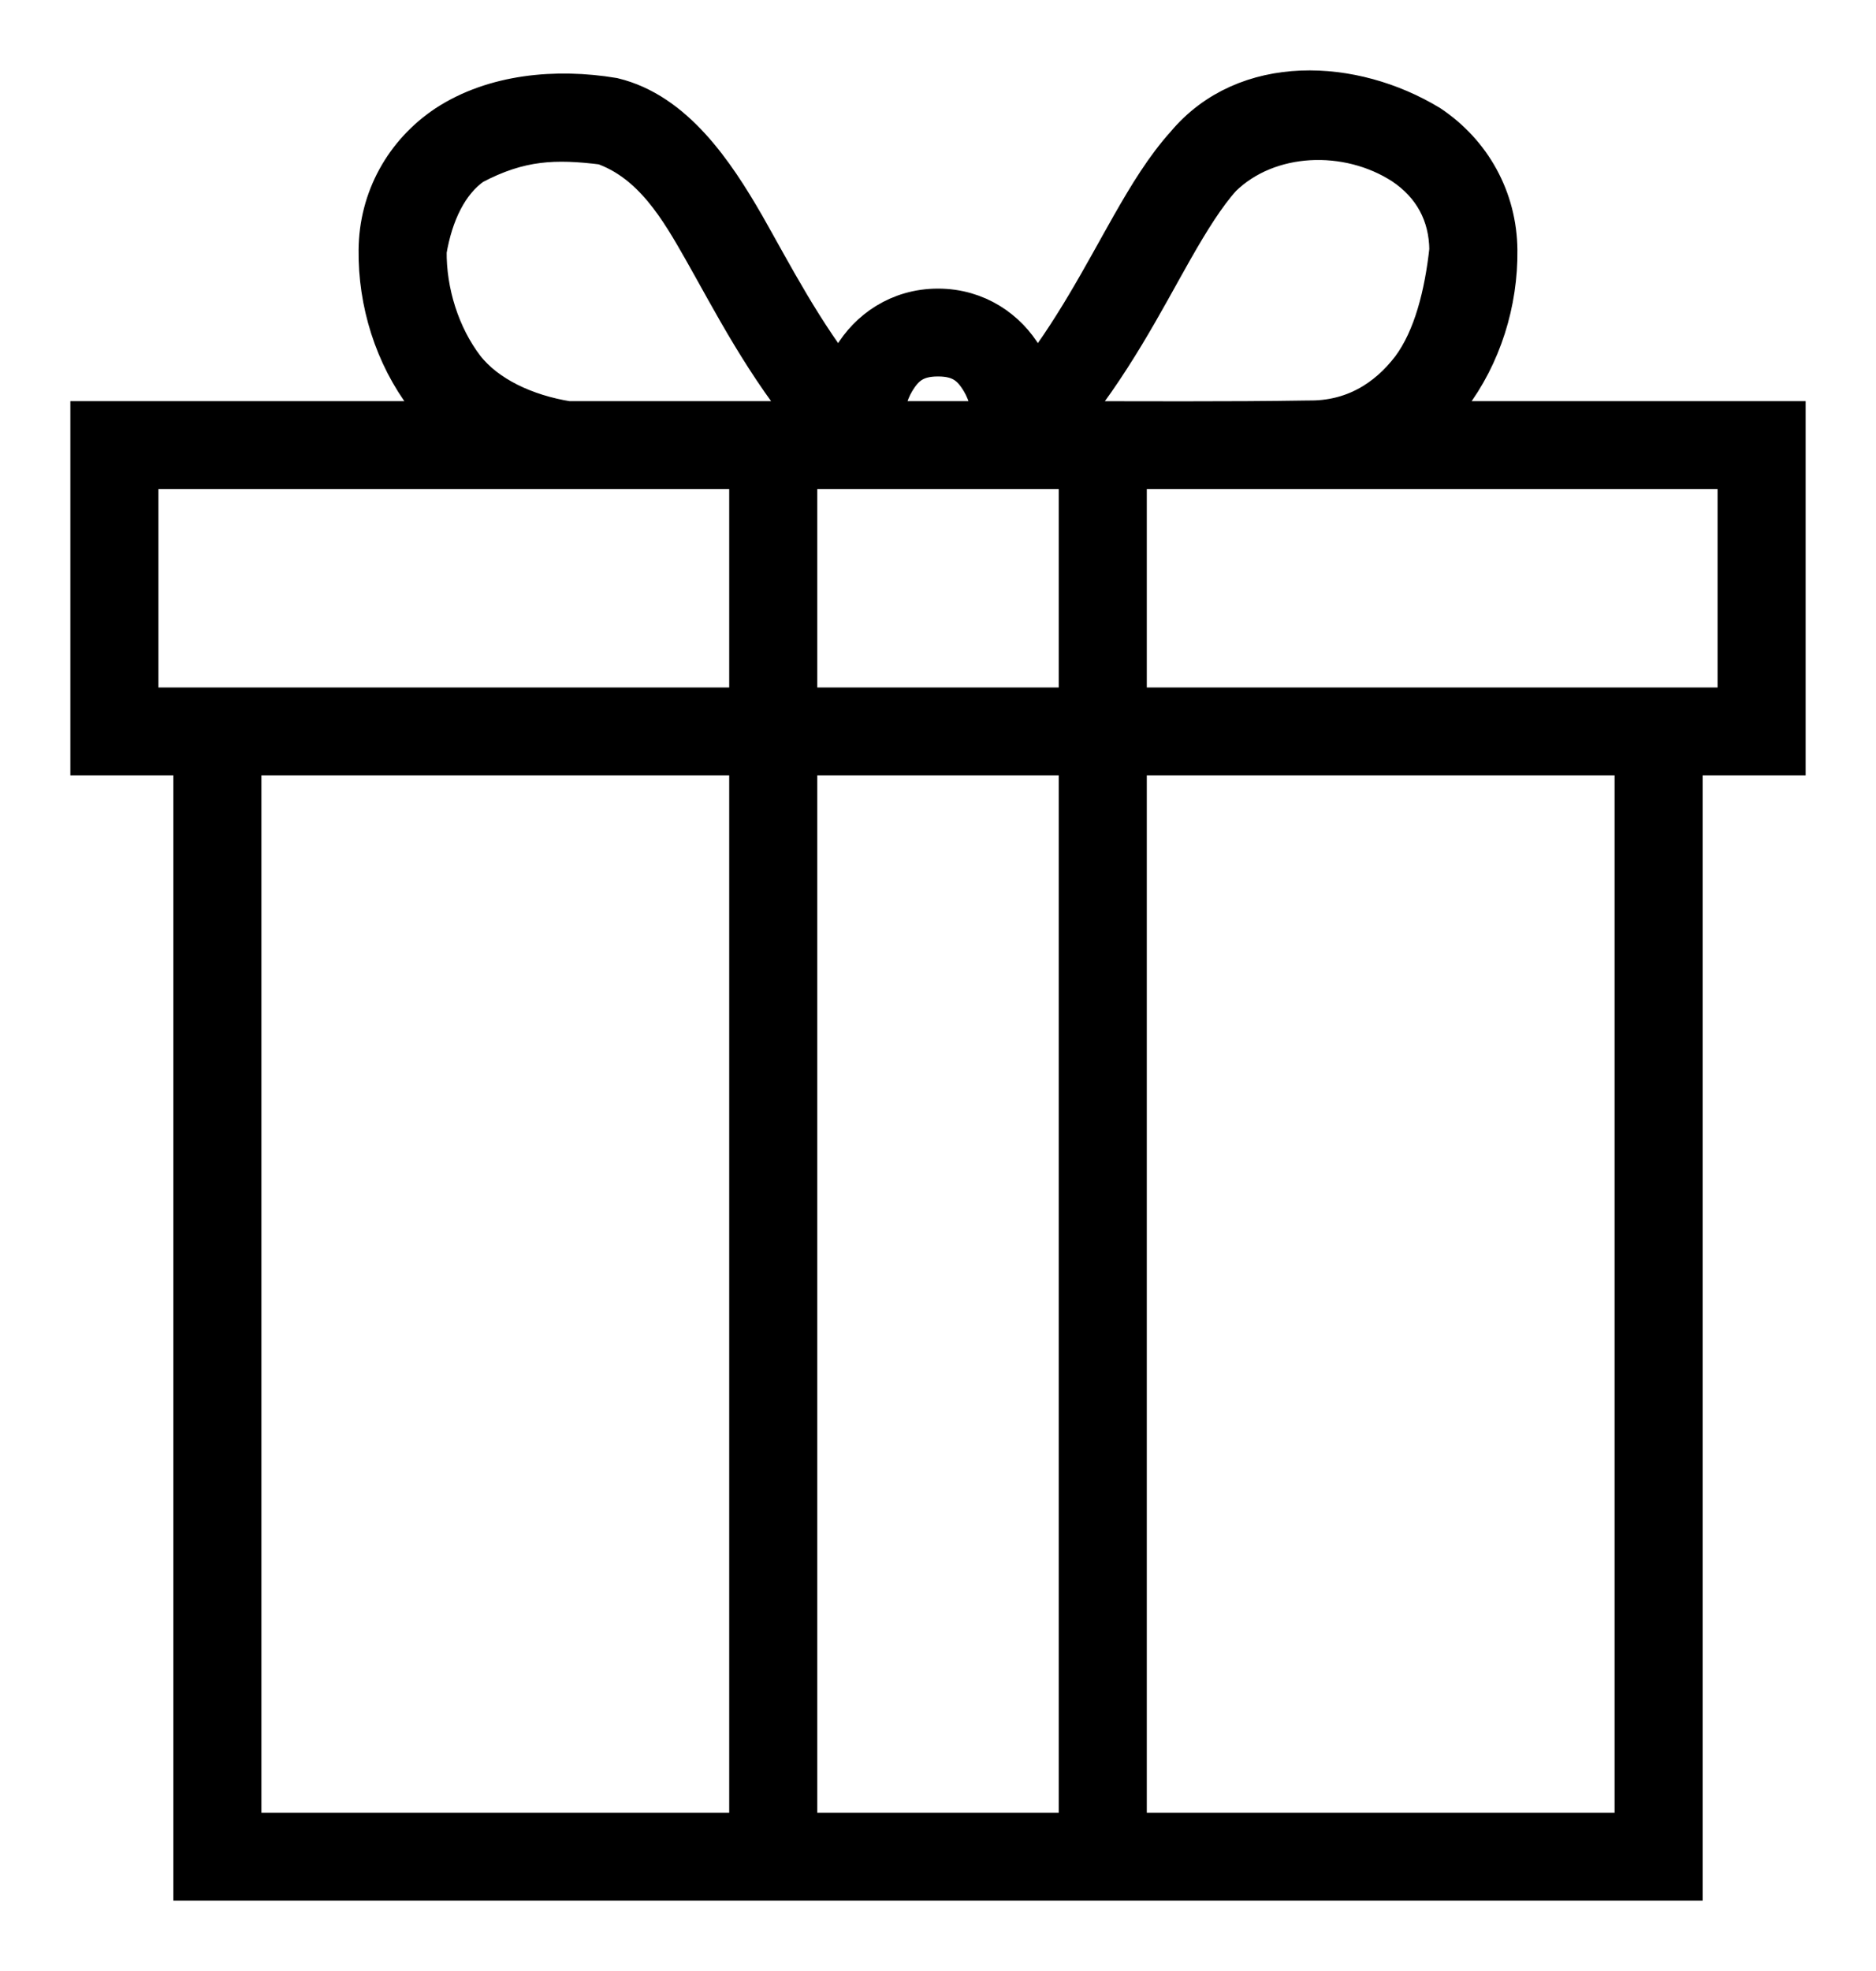 <svg width="20" height="21" viewBox="0 0 20 21" fill="none" xmlns="http://www.w3.org/2000/svg">
<path fill-rule="evenodd" clip-rule="evenodd" d="M3.073 1.664C3.066 2.21 3.239 2.772 3.574 3.211C3.663 3.327 3.763 3.429 3.876 3.524C2.584 3.524 1.292 3.524 0 3.524C0 4.774 0 5.908 0 7.011C0.366 7.011 0.732 7.011 1.098 7.011C1.098 11.008 1.098 15.004 1.098 19C6.623 19 12.145 19 16.902 19C16.902 15.004 16.902 11.008 16.902 7.011C17.268 7.011 17.634 7.011 18 7.011C18 5.761 18 4.627 18 3.524C16.708 3.524 15.416 3.524 14.124 3.524C14.236 3.429 14.337 3.327 14.426 3.211C14.761 2.772 14.934 2.21 14.927 1.664C14.922 1.133 14.659 0.656 14.22 0.363C13.417 -0.124 12.293 -0.182 11.668 0.568C11.454 0.805 11.274 1.099 11.092 1.419C10.788 1.954 10.472 2.572 10.008 3.149C9.975 3.039 9.938 2.93 9.878 2.829C9.712 2.547 9.402 2.325 9 2.325C8.598 2.325 8.288 2.547 8.122 2.829C8.062 2.93 8.025 3.039 7.992 3.149C7.528 2.572 7.212 1.954 6.908 1.419C6.582 0.854 6.16 0.229 5.529 0.077C4.932 -0.022 4.277 0.038 3.78 0.363C3.341 0.656 3.077 1.133 3.073 1.664ZM5.44 0.506C5.989 0.697 6.283 1.215 6.524 1.637C6.837 2.188 7.184 2.875 7.731 3.524H5.049C4.587 3.45 4.165 3.252 3.924 2.945C3.655 2.594 3.506 2.119 3.512 1.671C3.58 1.263 3.746 0.914 4.02 0.724C4.534 0.452 4.922 0.441 5.44 0.506ZM13.98 0.724C14.307 0.943 14.485 1.267 14.488 1.664C14.436 2.138 14.32 2.616 14.076 2.945C13.808 3.296 13.434 3.523 12.951 3.517C12.073 3.531 11.16 3.524 10.269 3.524C10.816 2.875 11.163 2.188 11.476 1.637C11.654 1.325 11.823 1.053 11.998 0.86C12.509 0.361 13.374 0.331 13.98 0.724V0.724ZM9 2.761C9.256 2.761 9.386 2.863 9.494 3.047C9.57 3.176 9.615 3.347 9.638 3.524H8.362C8.385 3.347 8.43 3.176 8.506 3.047C8.614 2.863 8.744 2.761 9 2.761ZM0.439 3.96H7.024V6.575H0.439V3.96ZM7.463 3.96H10.537V6.575H7.463V3.96ZM10.976 3.96H17.561V6.575H10.976V3.96ZM1.537 7.011H7.024V18.564H1.537V7.011ZM7.463 7.011H10.537V18.564H7.463V7.011ZM10.976 7.011H16.463V18.564H10.976V7.011Z" transform="translate(1 1)" fill="black" stroke="black" stroke-width="0.5"/>
</svg>
